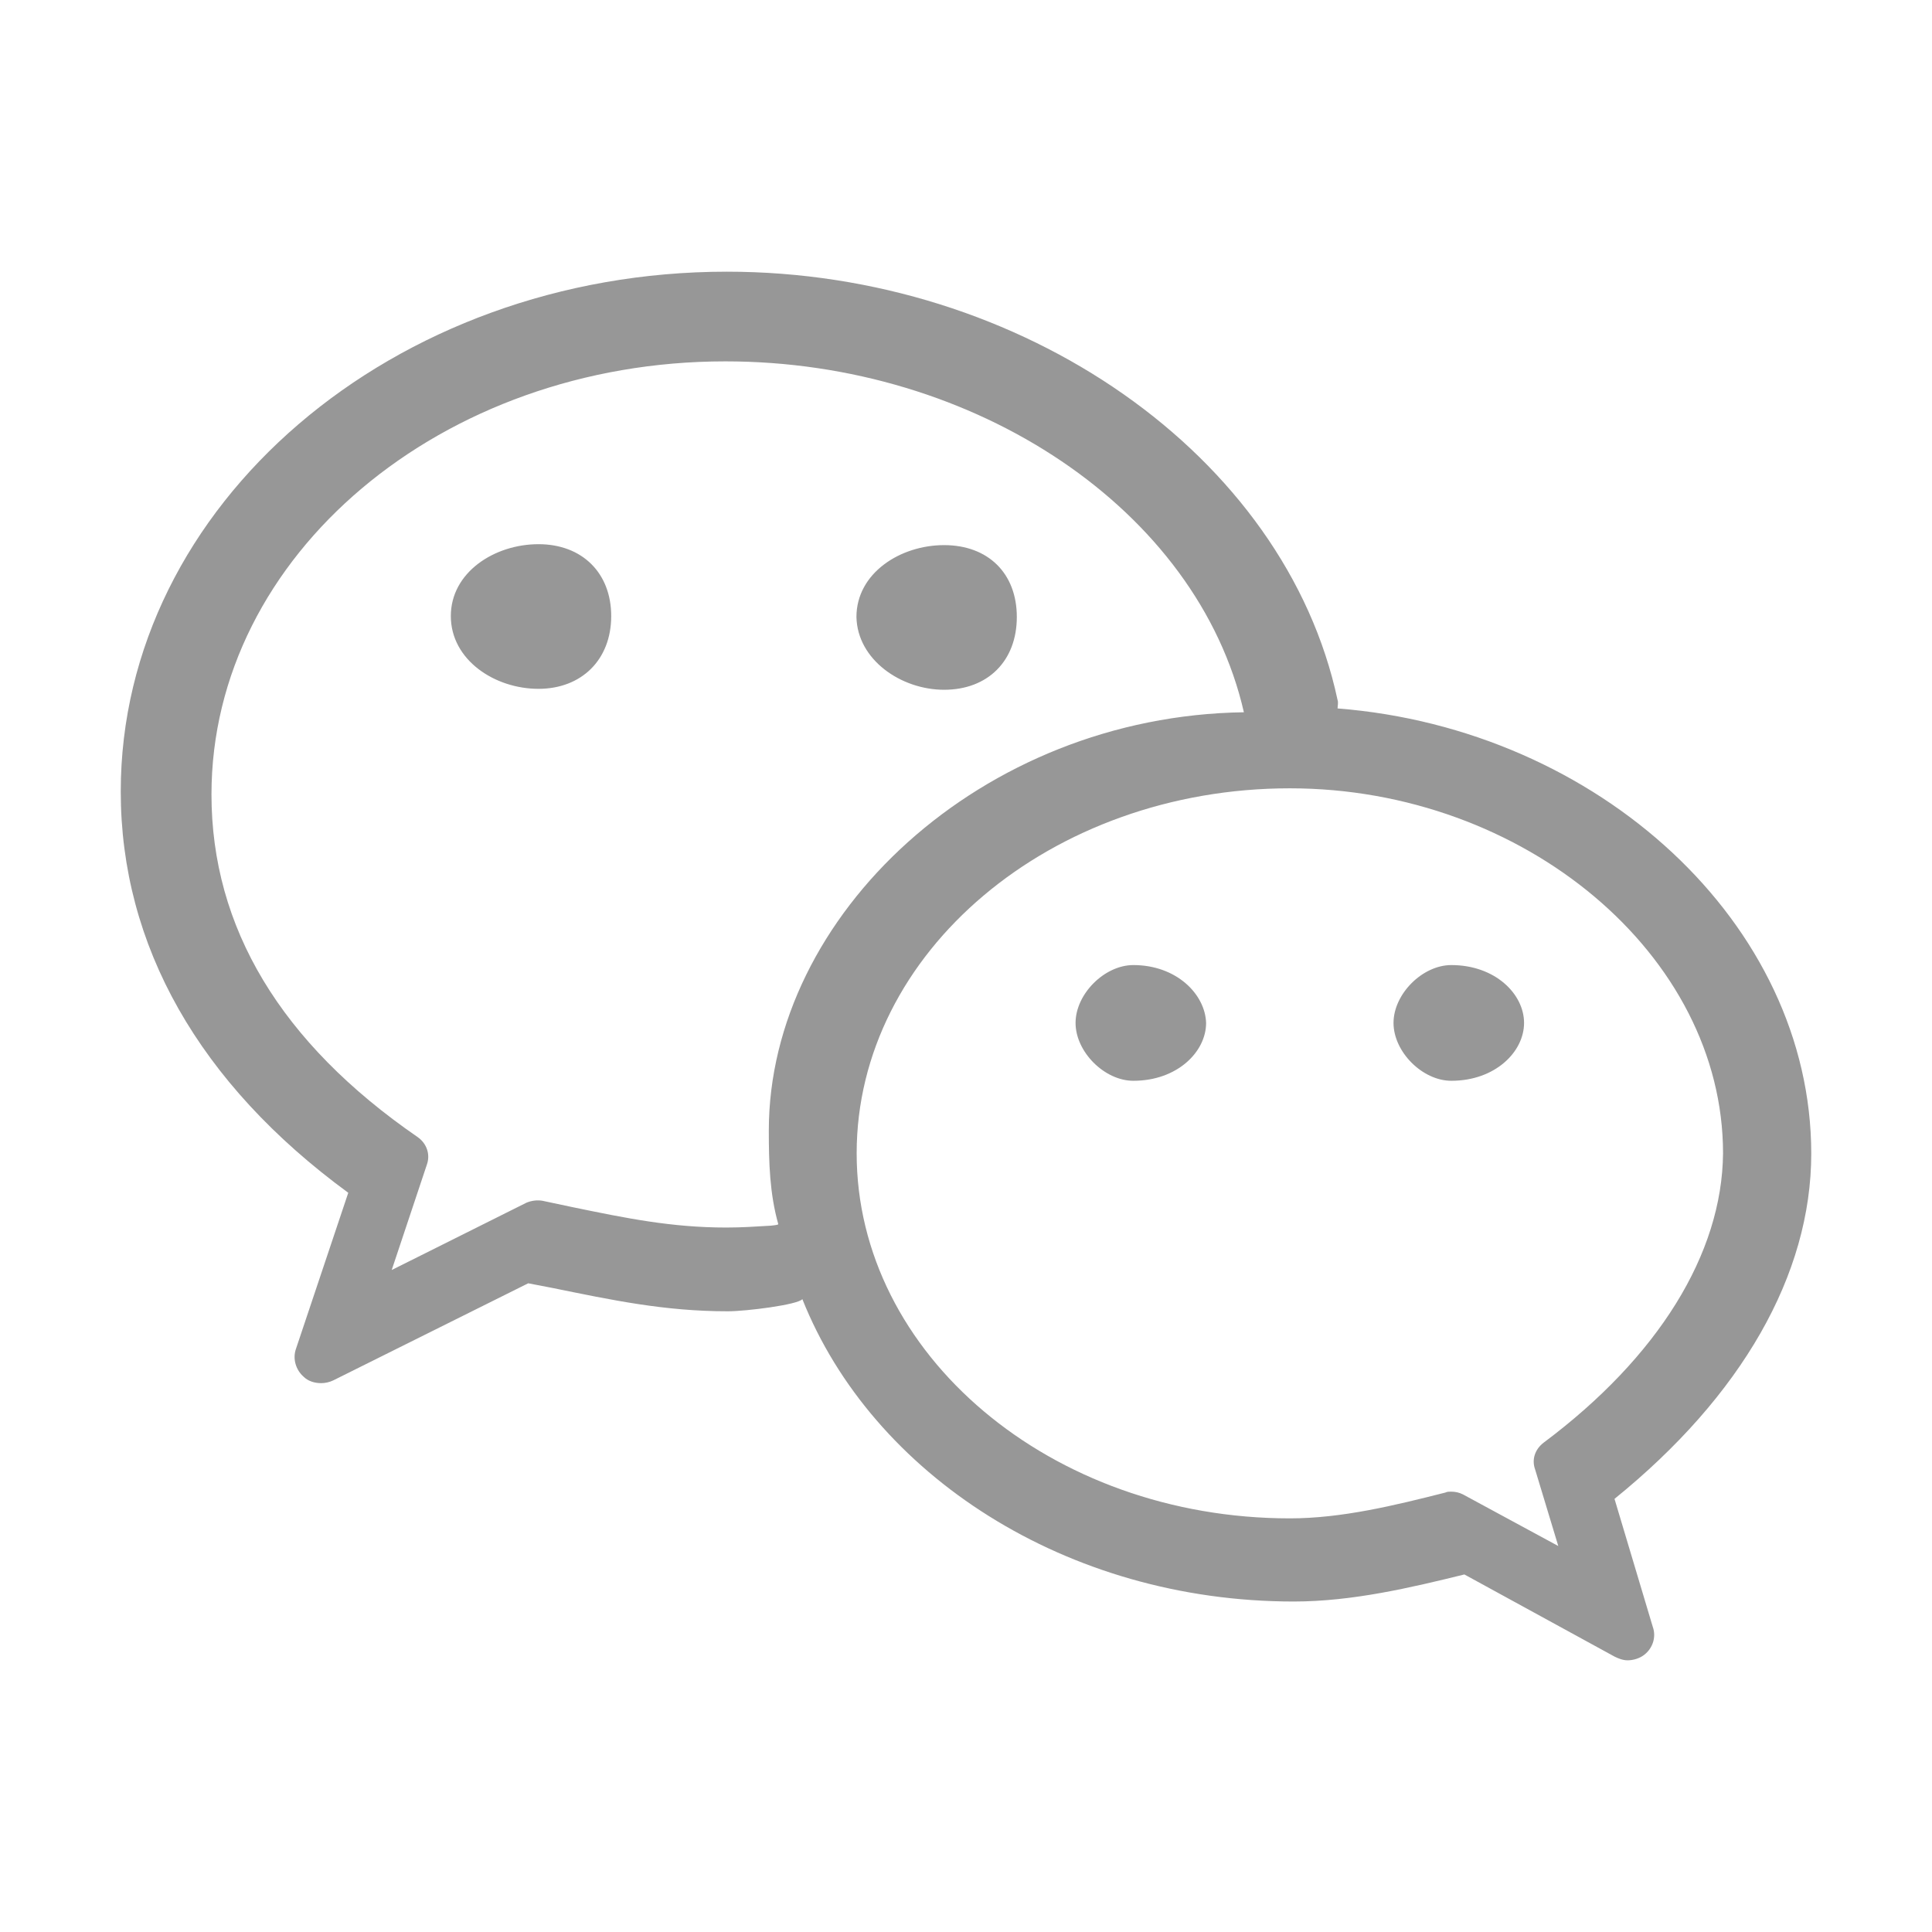<svg class="svg-icon" style="width: 1em;height: 1em;vertical-align: middle;fill: currentColor;overflow: hidden;" viewBox="0 0 1024 1024" version="1.1" xmlns="http://www.w3.org/2000/svg"><path d="M500.386 365.592c23.229 0 38.549-15.334 38.549-38.581 0-23.248-15.32-38.086-38.549-38.086-23.227 0-46.454 14.838-46.454 38.086 0.493 22.752 23.722 38.581 46.454 38.581z m-214.981-77.162c-23.227 0-46.454 14.838-46.454 38.086s23.227 38.579 46.454 38.579c22.734 0 38.549-15.333 38.549-38.579 0-22.752-15.32-38.086-38.549-38.086zM960 611.419c0-121.677-112.68-225.054-251.058-235.936 0-1.483 0.494-2.966 0-4.451C681.267 241.442 541.899 144 385.235 144 208.309 144 64 267.656 64 419.504c0 81.614 41.514 154.819 120.587 212.69l-27.677 82.602c-1.976 5.44 0 11.376 3.955 14.84 2.47 2.472 5.93 3.461 9.389 3.461 1.978 0 4.448-0.494 6.426-1.483l103.29-51.44 12.848 2.472c31.63 6.43 59.306 12.366 92.912 12.366 9.885 0 37.066-3.462 39.536-6.432 37.067 92.992 139.862 160.259 260.448 160.259 31.136 0 62.272-7.419 90.442-14.344l79.568 43.526c1.976 0.99 4.448 1.979 6.918 1.979 2.965 0 6.424-0.989 8.896-2.968 4.448-3.462 6.424-9.397 4.448-14.838l-20.264-67.763C922.934 740.021 960 675.72 960 611.419z m-575.048 39.198c-28.904 0-52.907-4.896-81.322-10.768l-16.165-3.426c-2.941-0.49-5.88 0-8.33 0.979l-71.522 35.728 18.614-55.795c1.96-5.384 0-11.258-4.898-14.683-72.504-49.922-109.245-111.101-109.245-181.579 0-126.762 121.981-229.542 272.376-229.542 132.758 0 250.33 78.798 274.824 185.984-139.126 1.957-251.8 107.675-251.8 221.712 0 17.155 0.464 33.384 5.011 49.587 0.082 0.291-1.262 0.566-4.032 0.824-8.328 0.49-15.186 0.979-23.514 0.979z m433.12 114.086c-4.416 3.421-6.378 8.795-4.416 14.17l12.266 40.55-50.531-27.36c-1.963-0.976-3.925-1.466-6.379-1.466-0.981 0-1.962 0-2.944 0.488-26.982 6.84-54.946 13.68-82.419 13.68-126.576 0-229.6-86.965-229.6-193.472 0-106.506 103.024-193.472 229.6-193.472 124.122 0 229.6 88.432 229.6 193.472-0.491 53.254-34.342 107.973-95.176 153.41zM600.71 511.504c-15.32 0-30.64 15.334-30.64 30.669 0 15.333 15.32 30.666 30.64 30.666 23.227 0 38.549-15.333 38.549-30.666-0.496-15.334-15.814-30.667-38.549-30.667z m168.525 0c-15.32 0-30.64 15.334-30.64 30.669 0 15.333 15.32 30.666 30.64 30.666 23.229 0 38.549-15.333 38.549-30.666 0-15.334-15.32-30.667-38.549-30.667z" fill="#979797" /></svg>